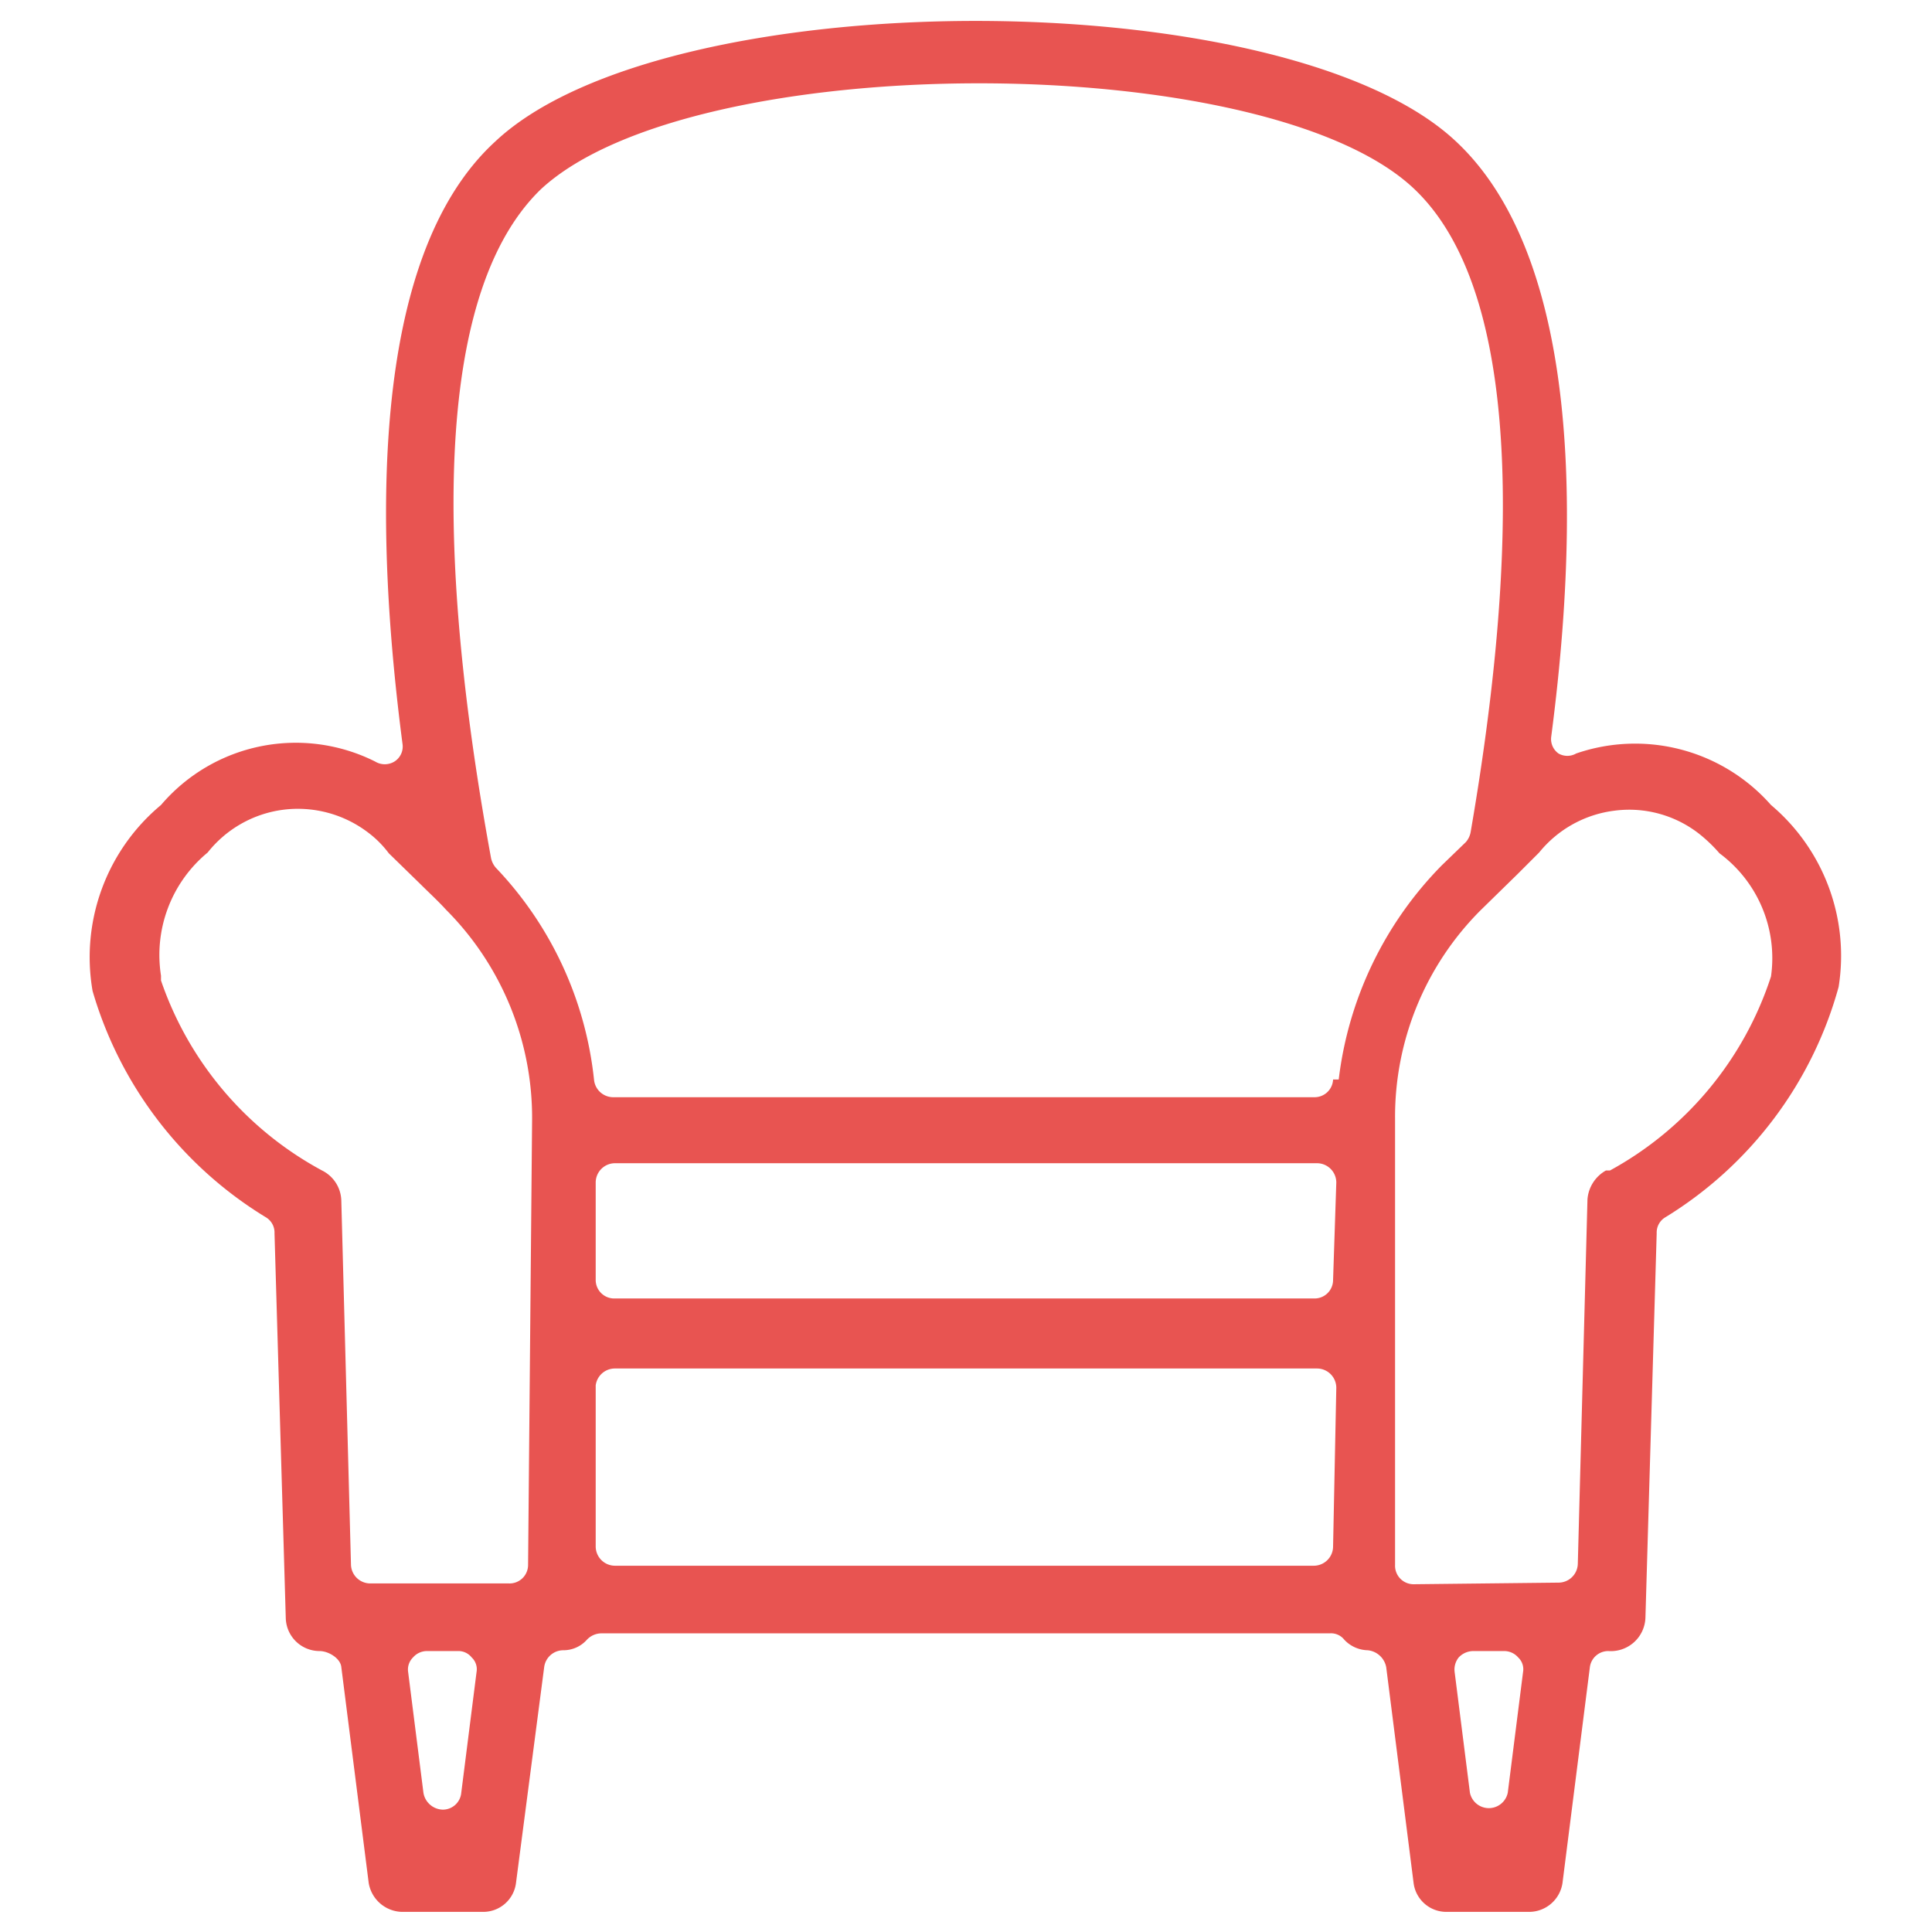 <svg xmlns="http://www.w3.org/2000/svg" viewBox="0 0 24 24"><path d="M19,23.75h0a.42.42,0,0,0,.41-.36l.34-2.68a.23.23,0,0,1,.23-.2.43.43,0,0,0,.46-.41l.14-4.78a.22.22,0,0,1,.11-.2,4.87,4.87,0,0,0,2.15-2.86l0,0A2.45,2.45,0,0,0,22,10a2.25,2.25,0,0,0-2.42-.64.22.22,0,0,1-.22,0,.22.22,0,0,1-.09-.21c.48-3.67.07-6.22-1.18-7.39-2.12-2-9.82-2-11.94,0C4.57,3.21,4.66,6.63,5,9.24a.22.22,0,0,1-.1.22.23.23,0,0,1-.24,0A2.2,2.2,0,0,0,2,10a2.46,2.46,0,0,0-.85,2.31A4.89,4.89,0,0,0,3.3,15.12a.22.22,0,0,1,.11.2l.14,4.78a.42.42,0,0,0,.42.41c.11,0,.26.09.27.2l.34,2.68a.43.43,0,0,0,.41.36H6a.41.41,0,0,0,.41-.36l.35-2.68A.24.24,0,0,1,7,20.5a.39.39,0,0,0,.29-.13.25.25,0,0,1,.18-.08h9.05a.21.21,0,0,1,.18.08.41.41,0,0,0,.29.13.26.26,0,0,1,.23.21l.34,2.68a.41.41,0,0,0,.41.36Zm-.27-1.48a.24.24,0,0,1-.47,0l-.19-1.5a.24.24,0,0,1,.05-.18.25.25,0,0,1,.18-.08h.38a.23.23,0,0,1,.18.08.2.2,0,0,1,.06.18Zm-13,0a.23.23,0,0,1-.23.21.25.25,0,0,1-.24-.21l-.19-1.5a.21.21,0,0,1,.06-.18.23.23,0,0,1,.18-.08h.38a.21.21,0,0,1,.17.08.2.2,0,0,1,.06.18Zm.83-2.83a.23.23,0,0,1-.24.23H4.6a.24.24,0,0,1-.24-.23l-.12-4.52A.43.43,0,0,0,4,14.54a4.24,4.24,0,0,1-2-2.36s0,0,0-.06a1.65,1.65,0,0,1,.58-1.53,1.43,1.43,0,0,1,.93-.53,1.44,1.44,0,0,1,1.06.28,1.28,1.28,0,0,1,.26.26l.4.39c.1.1.21.2.31.31a3.66,3.66,0,0,1,1.07,2.6Zm10-.23a.24.24,0,0,1-.24.24H7.64a.24.24,0,0,1-.24-.24v-2A.24.24,0,0,1,7.64,17h8.72a.24.24,0,0,1,.24.24Zm0-3.31a.23.23,0,0,1-.24.23H7.64a.23.23,0,0,1-.24-.23V14.69a.24.24,0,0,1,.24-.24h8.72a.24.24,0,0,1,.24.24Zm0-2.49a.23.23,0,0,1-.23.22H7.62a.24.24,0,0,1-.24-.21,4.5,4.5,0,0,0-1.22-2.64.27.27,0,0,1-.06-.12c-.55-3-.89-6.85.62-8.31,0,0,0,0,0,0C8.61.6,15.68.6,17.55,2.33c1.5,1.39,1.22,5.1.72,8a.26.26,0,0,1-.06.13l-.3.29A4.56,4.56,0,0,0,16.63,13.41Zm1,6.27a.23.23,0,0,1-.23-.24V13.9a3.63,3.63,0,0,1,1.06-2.59l.46-.45.27-.27a1.43,1.43,0,0,1,.94-.52,1.41,1.41,0,0,1,1.05.29,1.88,1.88,0,0,1,.25.24A1.62,1.62,0,0,1,22,12.13a4.24,4.24,0,0,1-2,2.41l-.05,0a.45.45,0,0,0-.23.36l-.12,4.53a.24.24,0,0,1-.24.23Z" style="fill:#e85451"/></svg>
